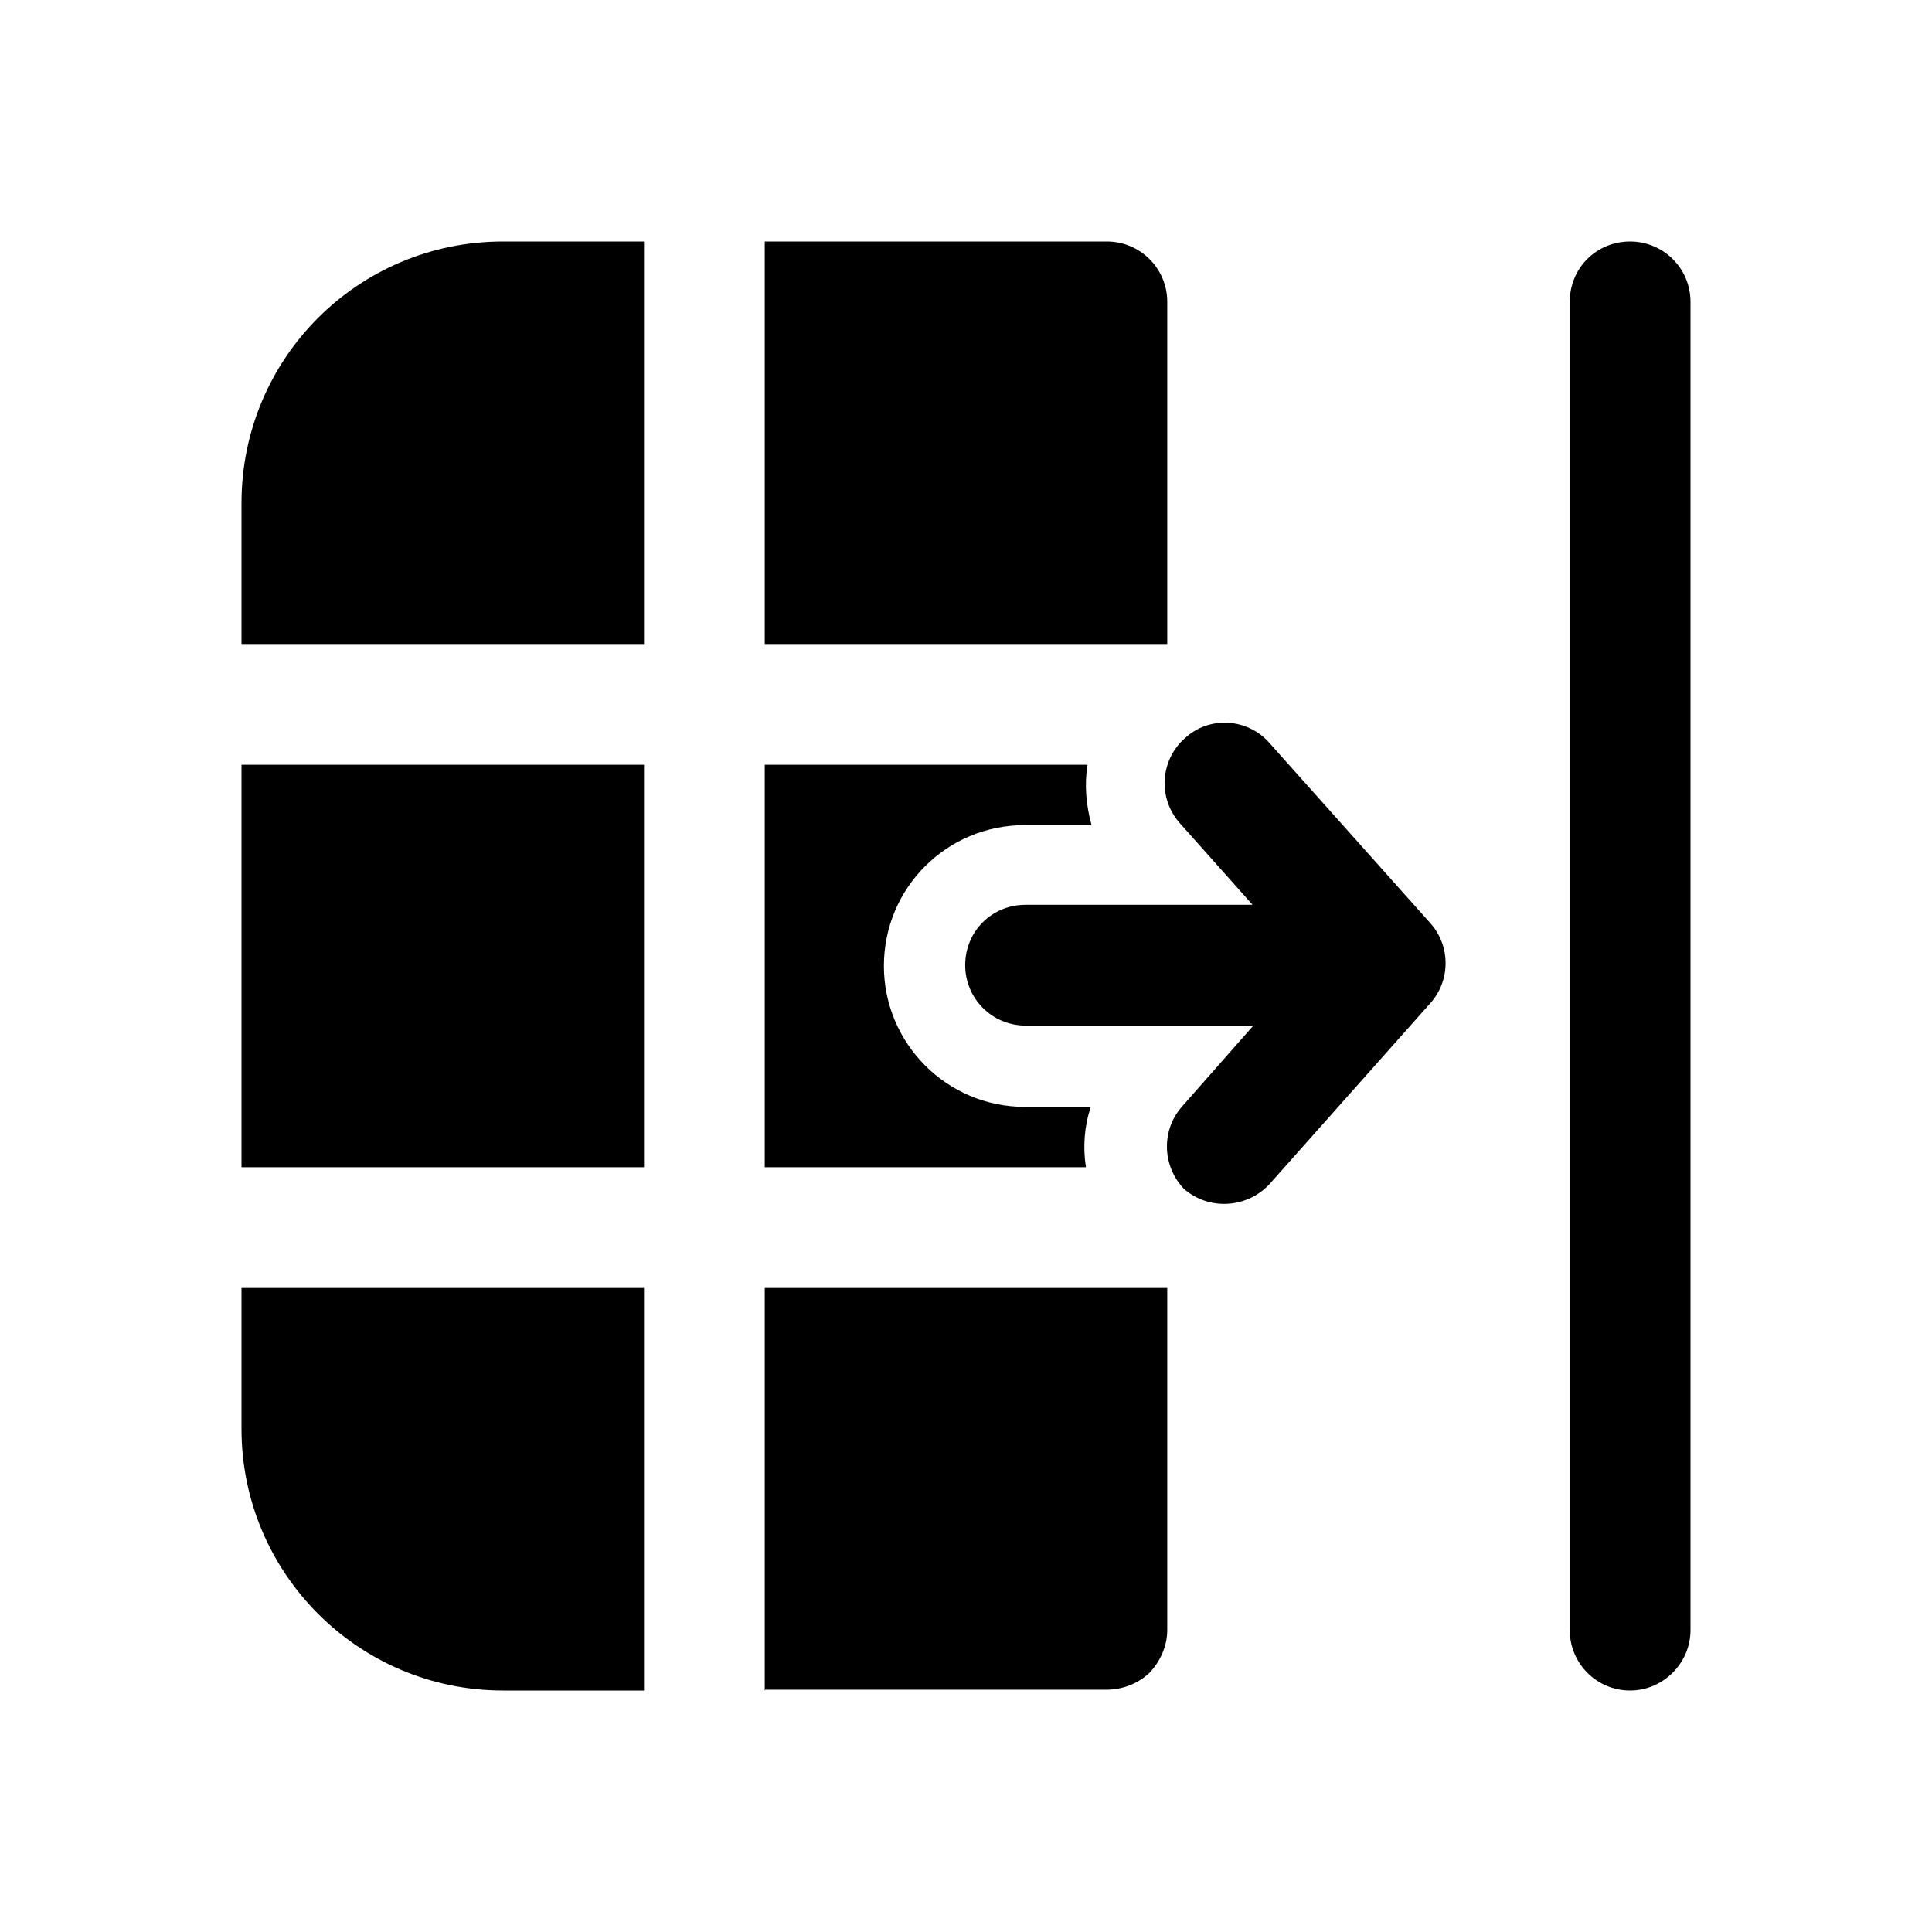<svg viewBox="0 0 24 24" xmlns="http://www.w3.org/2000/svg"><path fill="currentColor" d="M8 3H6.25C4.45 3 3 4.45 3 6.25V8h5V3Zm0 6.5H3v5h5v-5Zm1.5 5v-5h4.01c-.04.24-.02.5.05.75h-.83c-.97 0-1.75.78-1.75 1.75 0 .96.78 1.75 1.75 1.75h.82c-.08.24-.1.5-.06.75H9.47ZM8 16H3v1.75C3 19.54 4.45 21 6.25 21H8v-5Zm1.5 5v-5h5v4.25c0 .19-.08.38-.22.53 -.15.14-.34.21-.54.21H9.49Zm0-13V3h4.25c.41 0 .75.33.75.75V8h-5Zm10 12.25c0 .41.33.75.75.75 .41 0 .75-.34.75-.75V3.75c0-.42-.34-.75-.75-.75 -.42 0-.75.33-.75.75v16.5Zm-4.75-5.44c-.31-.28-.34-.75-.07-1.06l.89-1.01h-2.83c-.42 0-.75-.34-.75-.75 0-.42.33-.75.75-.75h2.82l-.9-1.01c-.28-.31-.25-.79.06-1.06 .3-.28.78-.25 1.05.06l2 2.24c.25.28.25.71 0 .99l-2 2.25c-.28.3-.75.33-1.06.06Z"/></svg>